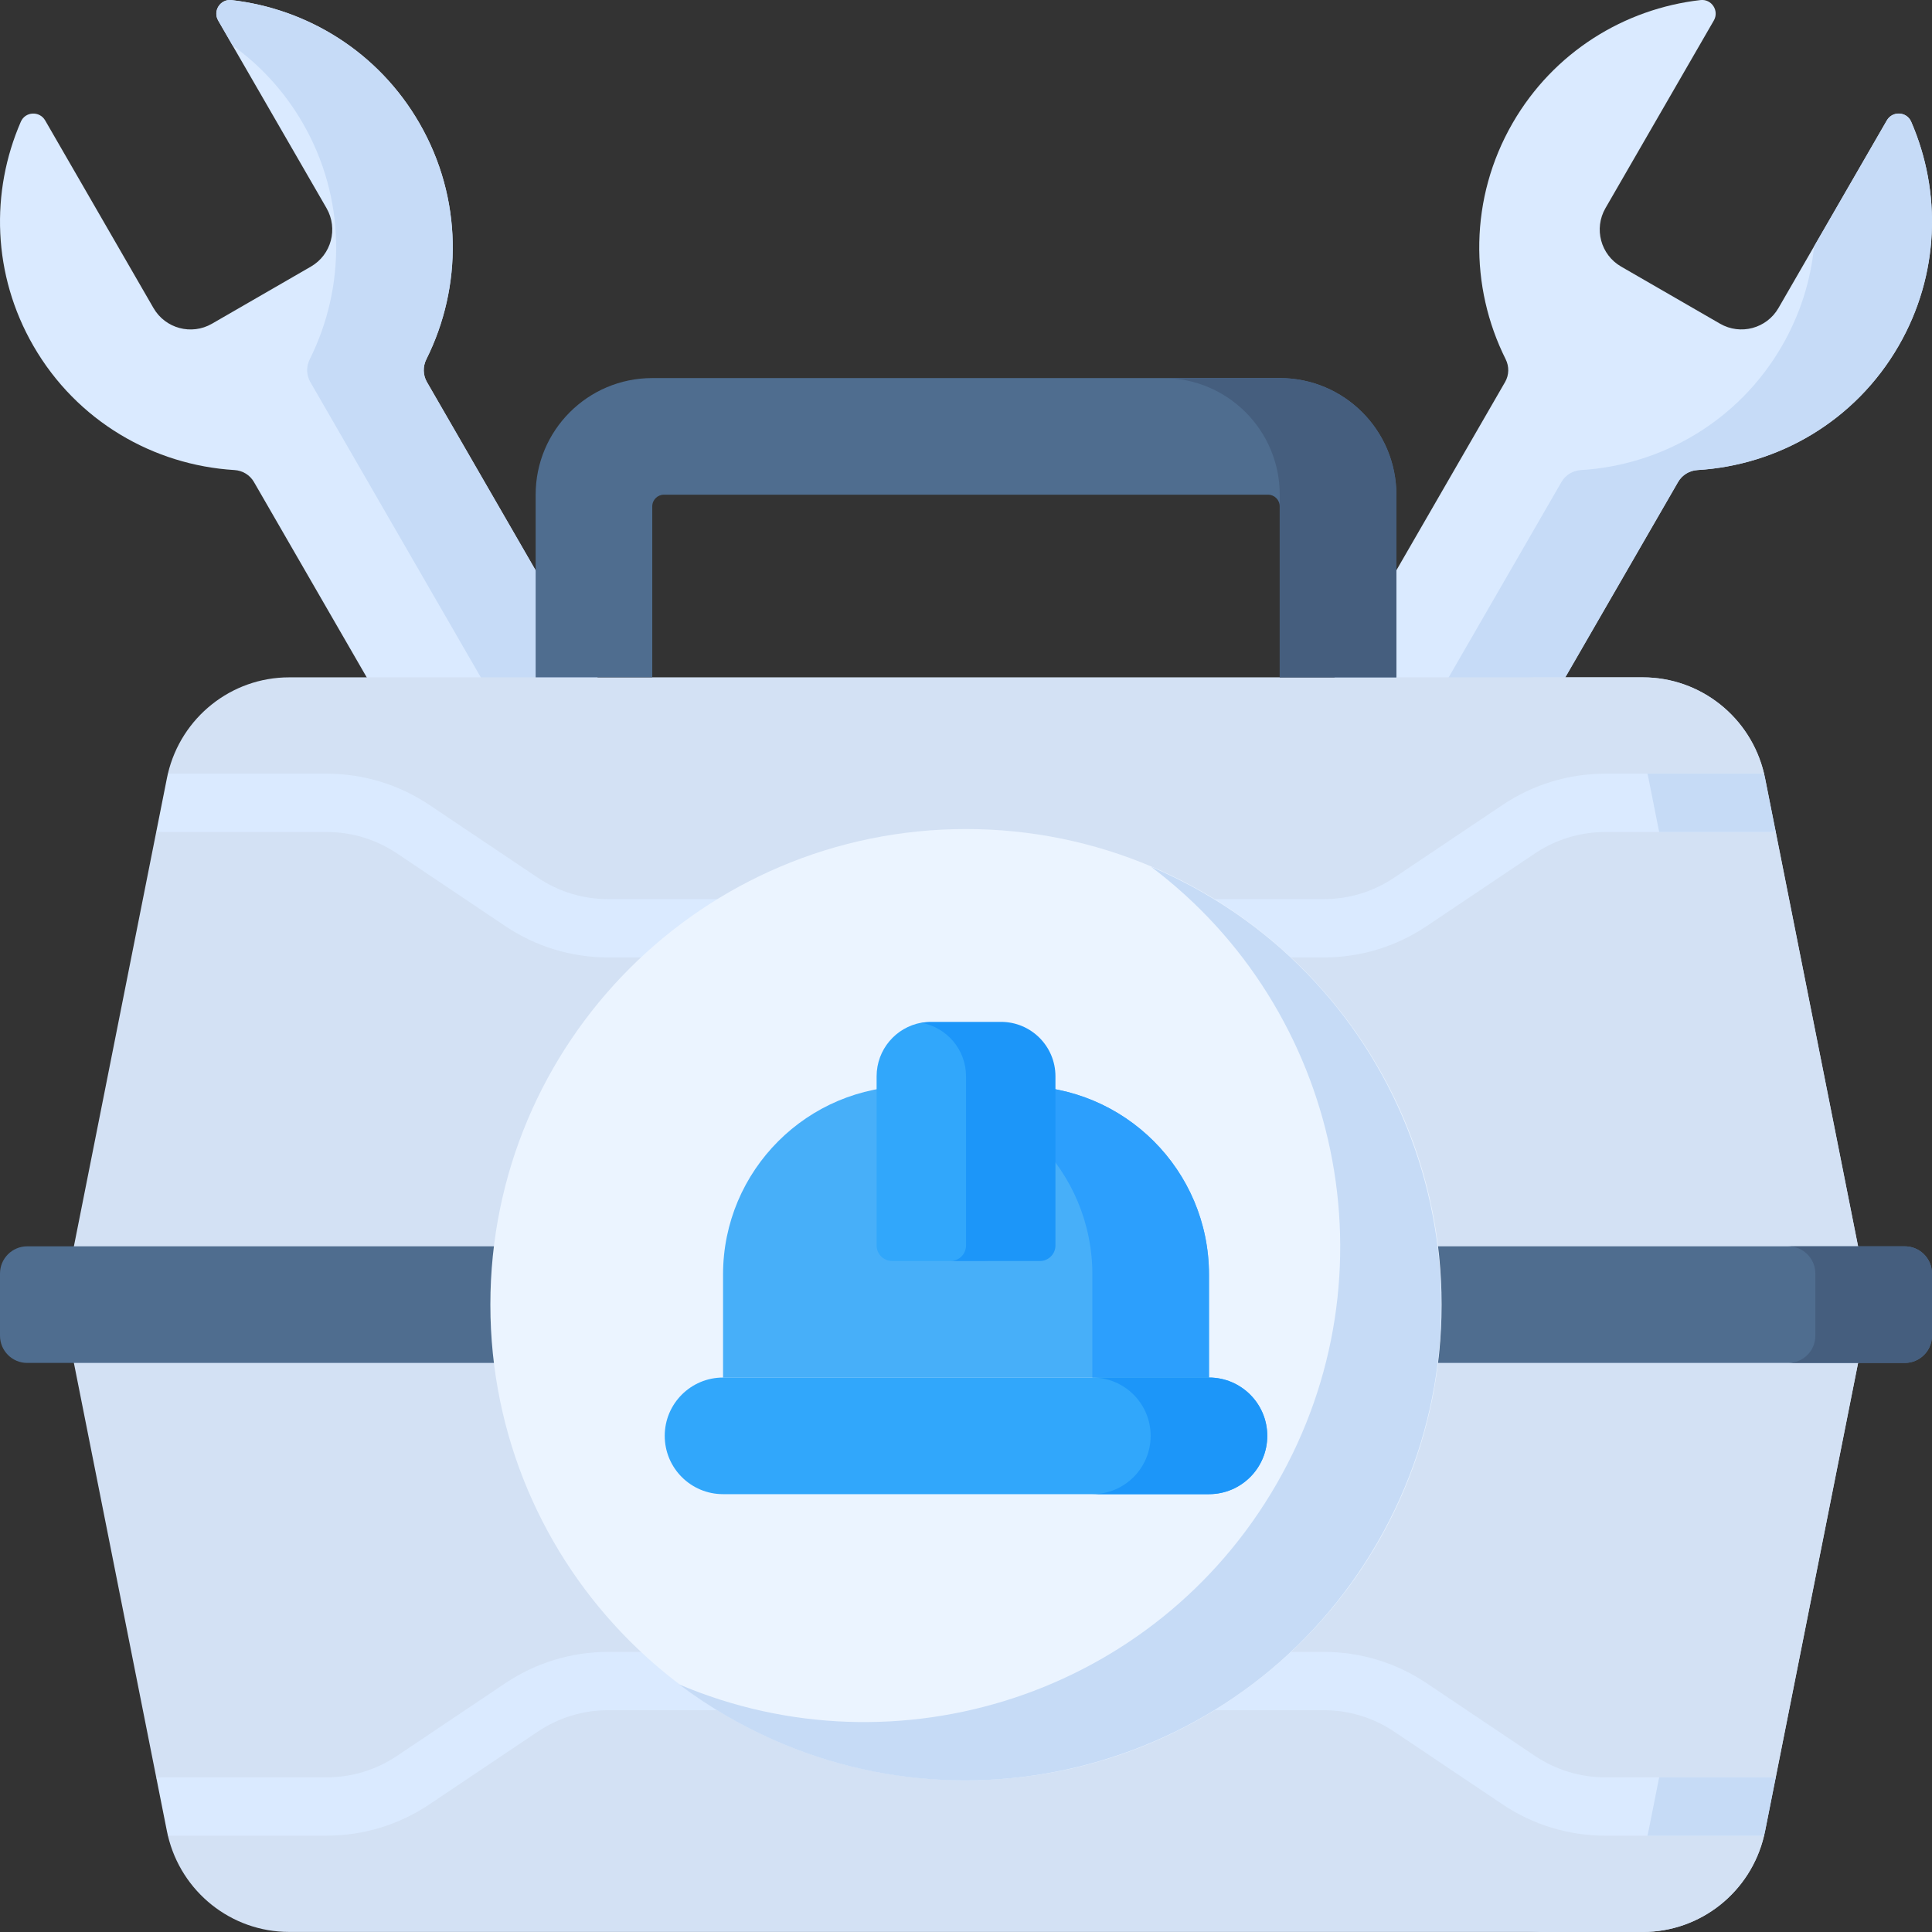 <svg width="64" height="64" viewBox="0 0 64 64" fill="none" xmlns="http://www.w3.org/2000/svg">
<rect x="0" y="0" width="64" height="64" fill="#333333" stroke="none"/>
<g clip-path="url(#clip0_1109:867)">
<path d="M36.425 35.921C36.291 36.153 36.048 36.299 35.781 36.315C33.106 36.477 30.561 37.933 29.121 40.427C27.76 42.786 27.695 45.535 28.704 47.854C28.852 48.194 29.326 48.218 29.511 47.898L33.1 41.681C33.491 41.003 34.358 40.771 35.036 41.162L38.312 43.054C38.99 43.445 39.223 44.312 38.831 44.99L35.242 51.206C35.057 51.527 35.315 51.925 35.683 51.883C38.195 51.598 40.544 50.167 41.906 47.809C43.346 45.315 43.335 42.382 42.138 39.985C42.018 39.745 42.023 39.462 42.157 39.23L55.589 15.964C55.723 15.732 55.966 15.586 56.234 15.57C58.908 15.409 61.453 13.952 62.893 11.458C64.255 9.1 64.319 6.35 63.31 4.031C63.162 3.691 62.689 3.667 62.504 3.988L58.914 10.204C58.523 10.882 57.656 11.114 56.979 10.723L53.702 8.831C53.024 8.44 52.792 7.573 53.183 6.895L56.773 0.679C56.958 0.358 56.7 -0.04 56.332 0.002C53.819 0.288 51.47 1.718 50.108 4.076C48.669 6.57 48.679 9.503 49.877 11.9C49.997 12.14 49.992 12.423 49.858 12.655L36.425 35.921Z" fill="#DAEAFF"/>
<path d="M63.31 4.033C63.163 3.693 62.689 3.669 62.504 3.989L60.095 8.161C59.982 9.29 59.634 10.413 59.03 11.459C57.59 13.953 55.045 15.41 52.371 15.572C52.103 15.588 51.86 15.734 51.726 15.966L38.294 39.231C38.16 39.464 38.155 39.747 38.275 39.987C39.472 42.384 39.483 45.316 38.043 47.81C37.439 48.856 36.64 49.719 35.72 50.381L35.242 51.208C35.057 51.529 35.315 51.926 35.683 51.885C38.196 51.599 40.545 50.168 41.906 47.81C43.346 45.316 43.335 42.384 42.138 39.987C42.018 39.747 42.023 39.464 42.157 39.231L55.589 15.966C55.723 15.734 55.966 15.588 56.234 15.572C58.908 15.41 61.453 13.953 62.893 11.459C64.255 9.101 64.319 6.351 63.31 4.033Z" fill="#C6DBF7"/>
<path d="M31.174 41.164C30.496 40.772 29.629 41.005 29.238 41.682L28.058 43.727C27.916 45.143 28.145 46.566 28.706 47.856C28.854 48.196 29.327 48.22 29.512 47.899L32.844 42.128L31.174 41.164Z" fill="#DAE9FD"/>
<path d="M27.574 35.922C27.709 36.154 27.951 36.3 28.219 36.316C30.894 36.478 33.439 37.934 34.879 40.429C36.24 42.787 36.304 45.537 35.295 47.855C35.148 48.195 34.674 48.219 34.489 47.899L30.9 41.682C30.508 41.004 29.642 40.772 28.964 41.163L25.687 43.055C25.009 43.446 24.777 44.313 25.169 44.991L28.758 51.208C28.943 51.528 28.685 51.926 28.317 51.884C25.804 51.599 23.455 50.168 22.094 47.81C20.654 45.316 20.665 42.383 21.862 39.986C21.982 39.746 21.977 39.463 21.843 39.231L8.411 15.965C8.277 15.733 8.034 15.587 7.766 15.571C5.091 15.409 2.546 13.953 1.107 11.459C-0.255 9.101 -0.319 6.351 0.69 4.032C0.837 3.692 1.311 3.668 1.496 3.989L5.085 10.205C5.477 10.883 6.343 11.115 7.021 10.724L10.298 8.832C10.976 8.441 11.208 7.574 10.817 6.896L7.227 0.68C7.042 0.359 7.3 -0.039 7.668 0.003C10.181 0.289 12.53 1.719 13.891 4.077C15.331 6.571 15.32 9.504 14.123 11.901C14.003 12.141 14.008 12.424 14.142 12.656L27.574 35.922Z" fill="#DAEAFF"/>
<path d="M34.88 40.428C33.44 37.934 30.895 36.478 28.22 36.316C27.953 36.3 27.71 36.154 27.576 35.922L14.143 12.656C14.009 12.424 14.004 12.141 14.124 11.901C15.322 9.504 15.332 6.572 13.892 4.078C12.531 1.719 10.182 0.289 7.669 0.003C7.301 -0.039 7.043 0.359 7.228 0.68L7.706 1.507C8.627 2.169 9.425 3.032 10.029 4.077C11.469 6.571 11.459 9.504 10.261 11.901C10.141 12.141 10.146 12.424 10.28 12.656L23.712 35.922C23.846 36.154 24.09 36.3 24.357 36.316C27.032 36.478 29.577 37.934 31.017 40.429C31.621 41.475 31.969 42.598 32.082 43.727L34.49 47.899C34.675 48.219 35.149 48.195 35.297 47.855C36.306 45.536 36.241 42.786 34.88 40.428Z" fill="#C6DBF7"/>
<path d="M25.169 44.99C24.778 44.312 25.01 43.446 25.688 43.054L27.295 42.127L27.038 41.681C26.646 41.004 25.779 40.771 25.102 41.163L21.825 43.054C21.147 43.446 20.915 44.313 21.306 44.99L24.418 50.38C25.573 51.21 26.92 51.725 28.318 51.884C28.686 51.925 28.944 51.528 28.759 51.207L25.169 44.99Z" fill="#DAE9FD"/>
<path d="M54.422 22.438H9.578C7.662 22.438 6.004 23.764 5.562 25.628C5.551 25.677 6.404 26.738 6.394 26.789L5.179 27.541L2.064 43.218L5.179 58.895L5.984 60.188C5.994 60.239 5.551 60.758 5.562 60.808C6.004 62.672 7.662 63.998 9.578 63.998H54.421C56.338 63.998 57.996 62.672 58.437 60.808C58.449 60.758 57.87 60.406 57.88 60.355L58.82 58.895L61.935 43.218L58.82 27.541L58.006 26.299C57.995 26.249 58.449 25.678 58.437 25.628C57.996 23.764 56.338 22.438 54.422 22.438Z" fill="#D3E1F4"/>
<path d="M58.005 26.3C57.995 26.25 58.449 25.678 58.437 25.629C57.995 23.765 56.338 22.439 54.421 22.439H50.558C52.526 22.439 54.221 23.837 54.607 25.779L58.072 43.219L54.607 60.658C54.221 62.601 52.526 63.999 50.558 63.999H54.421C56.338 63.999 57.995 62.673 58.437 60.809C58.449 60.759 57.869 60.407 57.879 60.356L58.82 58.896L61.935 43.219L58.82 27.542L58.005 26.3Z" fill="#D3E1F4"/>
<path d="M58.82 27.542L58.469 25.78C58.459 25.729 58.448 25.679 58.436 25.629H53.18C51.962 25.629 50.783 25.988 49.772 26.666L46.182 29.075C45.49 29.54 44.684 29.785 43.85 29.785H20.148C19.314 29.785 18.508 29.54 17.816 29.075L14.226 26.666C13.215 25.988 12.036 25.629 10.818 25.629H5.562C5.55 25.679 5.539 25.729 5.529 25.78L5.179 27.542C5.24 27.554 5.302 27.561 5.367 27.561H10.818C11.652 27.561 12.458 27.806 13.15 28.27L16.74 30.679C17.751 31.358 18.93 31.717 20.148 31.717H43.851C45.069 31.717 46.247 31.358 47.259 30.679L50.848 28.27C51.54 27.806 52.347 27.561 53.18 27.561H58.632C58.696 27.561 58.759 27.554 58.82 27.542Z" fill="#DAEAFF"/>
<path d="M54.574 25.629C54.586 25.679 54.598 25.729 54.608 25.78L54.962 27.561H58.633C58.697 27.561 58.76 27.554 58.821 27.542L58.471 25.78C58.461 25.729 58.449 25.679 58.437 25.629H54.574Z" fill="#C6DBF6"/>
<path d="M58.631 58.877H53.18C52.346 58.877 51.54 58.631 50.848 58.167L47.259 55.758C46.247 55.08 45.069 54.721 43.85 54.721H20.148C18.93 54.721 17.751 55.08 16.739 55.758L13.15 58.167C12.458 58.631 11.652 58.877 10.818 58.877H5.367C5.302 58.877 5.24 58.883 5.179 58.895L5.529 60.658C5.539 60.708 5.55 60.758 5.562 60.808H10.818C12.036 60.808 13.215 60.45 14.226 59.771L17.816 57.362C18.508 56.898 19.314 56.652 20.148 56.652H43.851C44.684 56.652 45.49 56.898 46.183 57.362L49.772 59.771C50.783 60.45 51.962 60.809 53.18 60.809H58.436C58.448 60.758 58.46 60.709 58.47 60.658L58.82 58.895C58.759 58.883 58.696 58.877 58.631 58.877Z" fill="#DAEAFF"/>
<path d="M58.633 58.878H54.962L54.608 60.659C54.598 60.71 54.586 60.76 54.574 60.81H58.437C58.449 60.76 58.461 60.71 58.471 60.659L58.821 58.897C58.76 58.885 58.697 58.878 58.633 58.878Z" fill="#C6DBF6"/>
<path d="M63.099 45.149H0.901C0.404 45.149 0 44.746 0 44.248V42.188C0 41.69 0.404 41.286 0.901 41.286H63.099C63.596 41.286 64 41.69 64 42.188V44.248C64 44.746 63.596 45.149 63.099 45.149Z" fill="#4F6D8F"/>
<path d="M63.097 41.286H59.234C59.732 41.286 60.136 41.69 60.136 42.188V44.248C60.136 44.746 59.732 45.149 59.234 45.149H63.097C63.595 45.149 63.999 44.746 63.999 44.248V42.188C63.999 41.69 63.595 41.286 63.097 41.286Z" fill="#455E7E"/>
<path d="M42.392 12.524H21.607C19.474 12.524 17.744 14.254 17.744 16.387V22.438H21.607V16.774C21.607 16.561 21.78 16.387 21.994 16.387H42.006C42.219 16.387 42.392 16.561 42.392 16.774V22.438H46.256V16.388C46.255 14.254 44.526 12.524 42.392 12.524Z" fill="#4F6D8F"/>
<path d="M42.393 12.524H38.53C40.664 12.524 42.393 14.254 42.393 16.387V22.438H46.257V16.388C46.257 14.254 44.527 12.524 42.393 12.524Z" fill="#455E7E"/>
<path d="M32 58.974C40.701 58.974 47.755 51.92 47.755 43.218C47.755 34.517 40.701 27.463 32 27.463C23.298 27.463 16.244 34.517 16.244 43.218C16.244 51.92 23.298 58.974 32 58.974Z" fill="#EBF4FF"/>
<path d="M39.862 29.576C39.296 29.249 38.717 28.962 38.13 28.712C44.401 33.432 46.307 42.197 42.283 49.167C38.26 56.136 29.716 58.867 22.493 55.797C23.003 56.181 23.541 56.538 24.107 56.865C31.642 61.216 41.278 58.634 45.629 51.098C49.98 43.563 47.398 33.927 39.862 29.576Z" fill="#C6DBF6"/>
<path d="M33.805 35.976H30.196C26.747 35.976 23.952 38.771 23.952 42.219V45.634H40.049V42.219C40.049 38.771 37.253 35.976 33.805 35.976Z" fill="#47AFF9"/>
<path d="M33.806 35.976H30.196C30.154 35.976 30.112 35.978 30.069 35.979C33.459 36.047 36.186 38.813 36.186 42.219V45.634H40.049V42.219C40.049 38.771 37.254 35.976 33.806 35.976Z" fill="#2C9FFD"/>
<path d="M29.039 41.257V35.653C29.039 34.767 29.678 34.03 30.52 33.878C30.624 33.859 30.739 33.909 30.849 33.909L33.148 34.133C34.144 34.133 33.088 34.657 33.088 35.653V41.257C33.088 41.541 32.857 41.772 32.572 41.772H31.486H29.554C29.27 41.772 29.039 41.541 29.039 41.257Z" fill="#31A7FB"/>
<path d="M33.16 33.851H30.842C30.732 33.851 30.625 33.862 30.52 33.881C31.362 34.033 32.001 34.768 32.001 35.653V41.258C32.001 41.542 31.771 41.773 31.486 41.773H34.448C34.733 41.773 34.963 41.542 34.963 41.258V35.653C34.963 34.658 34.156 33.851 33.16 33.851Z" fill="#1C96F9"/>
<path d="M40.049 49.496H23.952C22.885 49.496 22.02 48.631 22.02 47.564C22.02 46.498 22.885 45.633 23.952 45.633H40.049C41.115 45.633 41.98 46.498 41.98 47.564C41.98 48.631 41.115 49.496 40.049 49.496Z" fill="#31A7FB"/>
<path d="M40.049 45.633H36.185C37.252 45.633 38.117 46.498 38.117 47.564C38.117 48.631 37.252 49.496 36.185 49.496H40.049C41.115 49.496 41.98 48.631 41.98 47.564C41.98 46.498 41.115 45.633 40.049 45.633Z" fill="#1C96F9"/>
</g>
<defs>
<clipPath id="clip0_1109:867">
<rect width="64" height="64" fill="white"/>
</clipPath>
</defs>
</svg>
